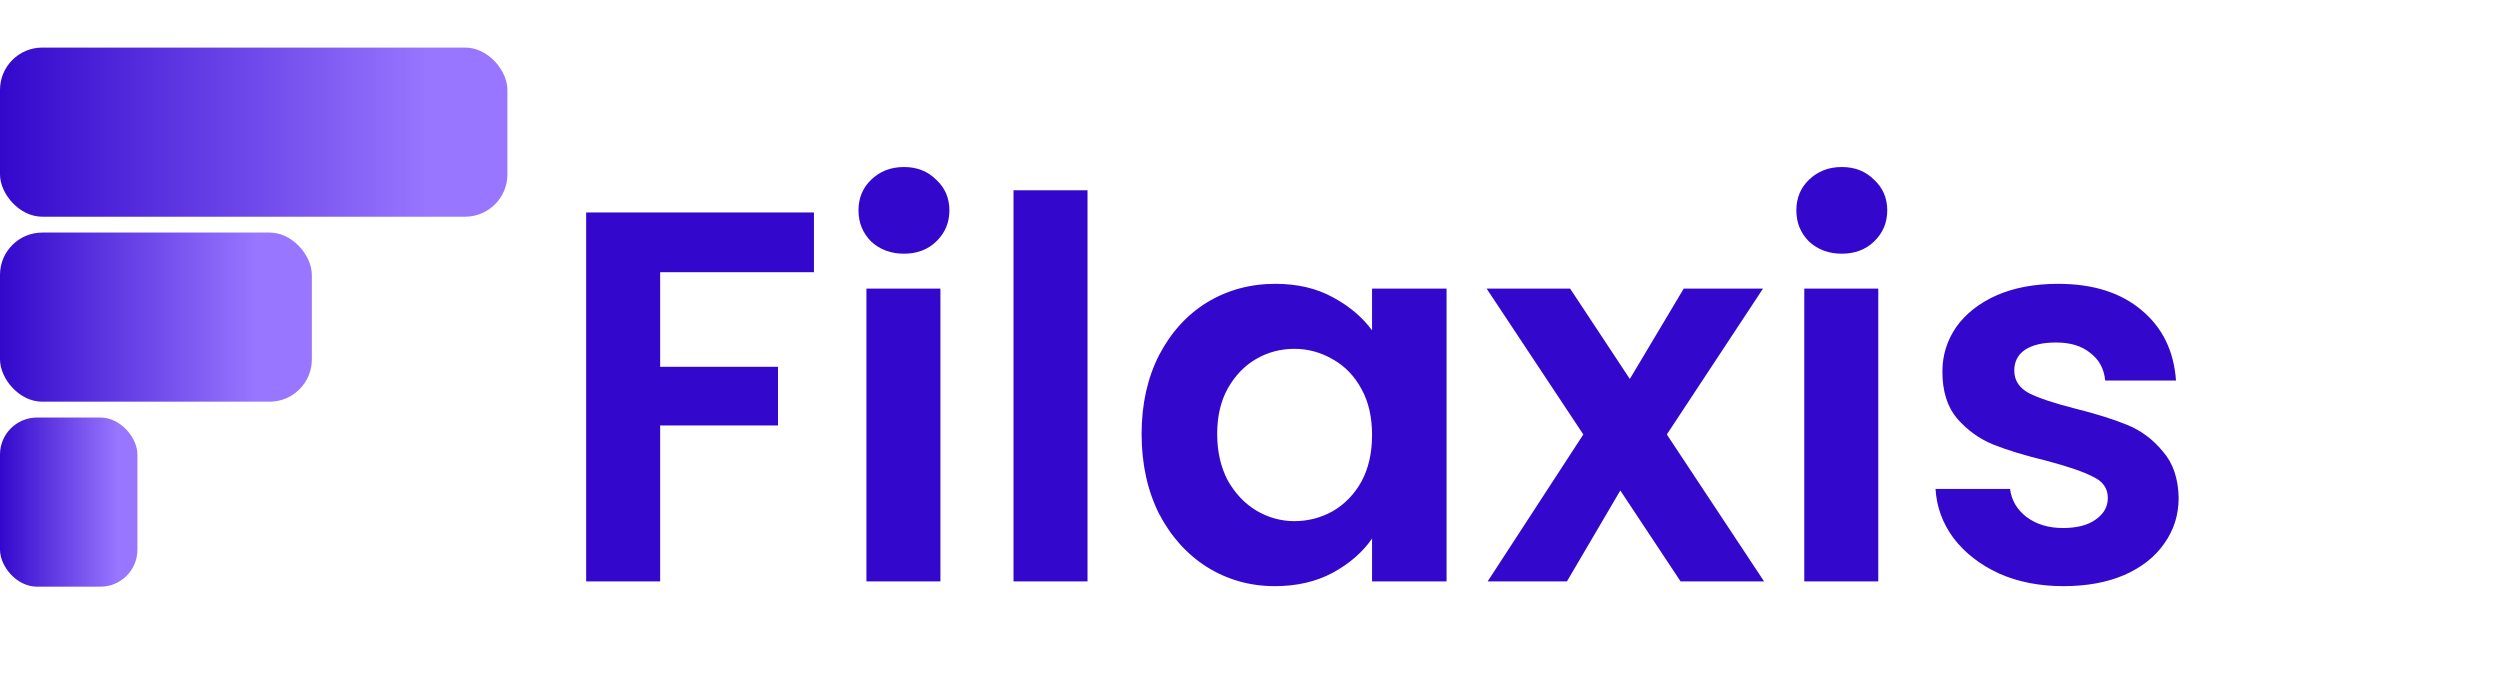 <svg width="473" height="132" viewBox="0 0 473 132" fill="none" xmlns="http://www.w3.org/2000/svg">
<rect y="9" width="96" height="32" rx="8" fill="url(#paint0_linear)"/>
<rect y="44" width="59" height="32" rx="8" fill="url(#paint1_linear)"/>
<rect y="79" width="26" height="32" rx="7" fill="url(#paint2_linear)"/>
<path d="M154 40.2V51.5H124.9V69.4H147.2V80.5H124.9V110H110.9V40.2H154ZM171.027 48C168.561 48 166.494 47.233 164.827 45.7C163.227 44.1 162.427 42.133 162.427 39.8C162.427 37.467 163.227 35.533 164.827 34C166.494 32.4 168.561 31.6 171.027 31.6C173.494 31.6 175.527 32.4 177.127 34C178.794 35.533 179.627 37.467 179.627 39.8C179.627 42.133 178.794 44.1 177.127 45.7C175.527 47.233 173.494 48 171.027 48ZM177.927 54.6V110H163.927V54.6H177.927ZM205.759 36V110H191.759V36H205.759ZM215.991 82.1C215.991 76.5 217.091 71.533 219.291 67.2C221.558 62.867 224.591 59.533 228.391 57.2C232.258 54.867 236.558 53.7 241.291 53.7C245.425 53.7 249.025 54.533 252.091 56.2C255.225 57.867 257.725 59.967 259.591 62.5V54.6H273.691V110H259.591V101.9C257.791 104.5 255.291 106.667 252.091 108.4C248.958 110.067 245.325 110.9 241.191 110.9C236.525 110.9 232.258 109.7 228.391 107.3C224.591 104.9 221.558 101.533 219.291 97.2C217.091 92.8 215.991 87.767 215.991 82.1ZM259.591 82.3C259.591 78.9 258.925 76 257.591 73.6C256.258 71.133 254.458 69.267 252.191 68C249.925 66.667 247.491 66 244.891 66C242.291 66 239.891 66.633 237.691 67.9C235.491 69.167 233.691 71.033 232.291 73.5C230.958 75.9 230.291 78.767 230.291 82.1C230.291 85.433 230.958 88.367 232.291 90.9C233.691 93.367 235.491 95.267 237.691 96.6C239.958 97.933 242.358 98.6 244.891 98.6C247.491 98.6 249.925 97.967 252.191 96.7C254.458 95.367 256.258 93.5 257.591 91.1C258.925 88.633 259.591 85.7 259.591 82.3ZM317.965 110L306.565 92.8L296.465 110H281.465L299.565 82.2L281.265 54.6H297.065L308.365 71.7L318.565 54.6H333.565L315.365 82.2L333.765 110H317.965ZM348.469 48C346.002 48 343.935 47.233 342.269 45.7C340.669 44.1 339.869 42.133 339.869 39.8C339.869 37.467 340.669 35.533 342.269 34C343.935 32.4 346.002 31.6 348.469 31.6C350.935 31.6 352.969 32.4 354.569 34C356.235 35.533 357.069 37.467 357.069 39.8C357.069 42.133 356.235 44.1 354.569 45.7C352.969 47.233 350.935 48 348.469 48ZM355.369 54.6V110H341.369V54.6H355.369ZM390.401 110.9C385.867 110.9 381.801 110.1 378.201 108.5C374.601 106.833 371.734 104.6 369.601 101.8C367.534 99 366.401 95.9 366.201 92.5H380.301C380.567 94.633 381.601 96.4 383.401 97.8C385.267 99.2 387.567 99.9 390.301 99.9C392.967 99.9 395.034 99.367 396.501 98.3C398.034 97.233 398.801 95.867 398.801 94.2C398.801 92.4 397.867 91.067 396.001 90.2C394.201 89.267 391.301 88.267 387.301 87.2C383.167 86.2 379.767 85.167 377.101 84.1C374.501 83.033 372.234 81.4 370.301 79.2C368.434 77 367.501 74.033 367.501 70.3C367.501 67.233 368.367 64.433 370.101 61.9C371.901 59.367 374.434 57.367 377.701 55.9C381.034 54.433 384.934 53.7 389.401 53.7C396.001 53.7 401.267 55.367 405.201 58.7C409.134 61.967 411.301 66.4 411.701 72H398.301C398.101 69.8 397.167 68.067 395.501 66.8C393.901 65.467 391.734 64.8 389.001 64.8C386.467 64.8 384.501 65.267 383.101 66.2C381.767 67.133 381.101 68.433 381.101 70.1C381.101 71.967 382.034 73.4 383.901 74.4C385.767 75.333 388.667 76.3 392.601 77.3C396.601 78.3 399.901 79.333 402.501 80.4C405.101 81.467 407.334 83.133 409.201 85.4C411.134 87.6 412.134 90.533 412.201 94.2C412.201 97.4 411.301 100.267 409.501 102.8C407.767 105.333 405.234 107.333 401.901 108.8C398.634 110.2 394.801 110.9 390.401 110.9Z" fill="#3308CC"/>
<defs>
<linearGradient id="paint0_linear" x1="-7.15256e-07" y1="25" x2="94.674" y2="25" gradientUnits="userSpaceOnUse">
<stop stop-color="#3308CC"/>
<stop offset="0.854" stop-color="#9876FF"/>
</linearGradient>
<linearGradient id="paint1_linear" x1="-4.39584e-07" y1="60" x2="59" y2="60" gradientUnits="userSpaceOnUse">
<stop stop-color="#3308CC"/>
<stop offset="0.822" stop-color="#9876FF"/>
</linearGradient>
<linearGradient id="paint2_linear" x1="-9.68575e-08" y1="95" x2="28.388" y2="95" gradientUnits="userSpaceOnUse">
<stop stop-color="#3308CC"/>
<stop offset="0.785" stop-color="#9876FF"/>
</linearGradient>
</defs>
</svg>
